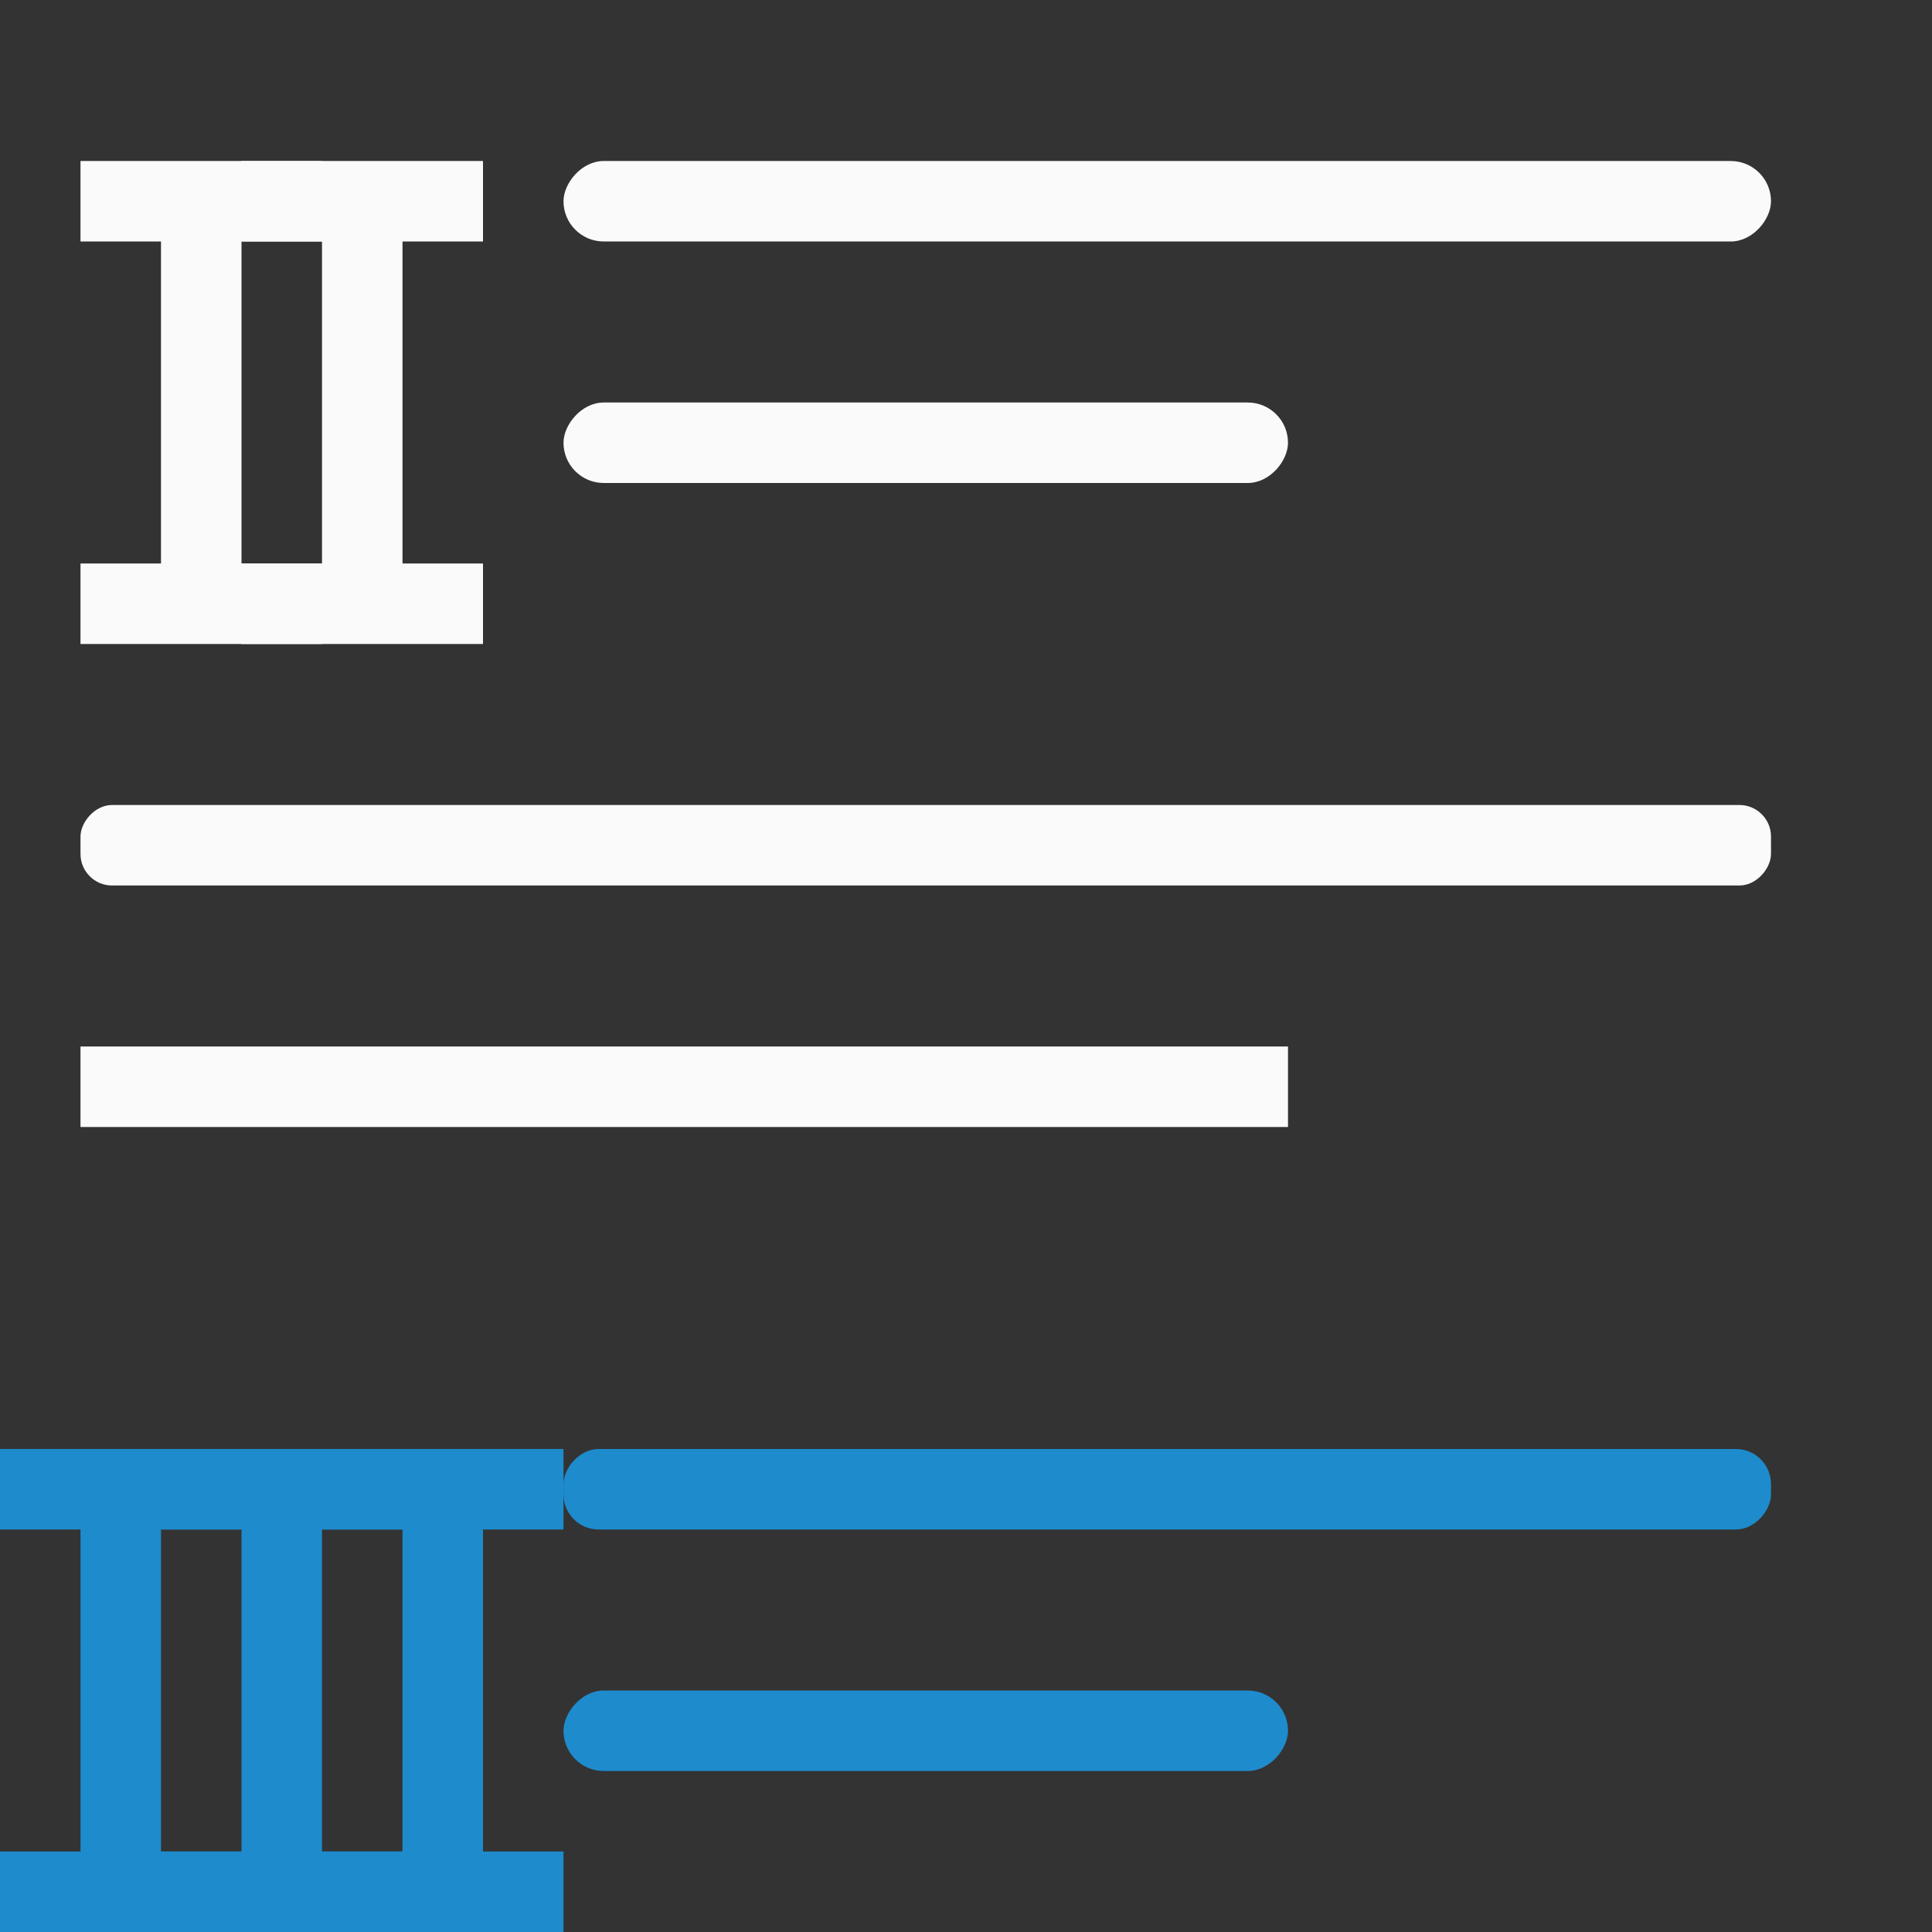 <svg viewBox="0 0 24 24" xmlns="http://www.w3.org/2000/svg"><rect x="0" y="0" width="24" height="24" fill="#333333" stroke="none"/><g fill="#fafafa" transform="scale(-1 1)"><rect fill="#fafafa" height="1" ry=".5" width="15" x="-22" y="2"/><rect fill="#fafafa" height="1" ry=".392" width="21" x="-22" y="10"/><rect fill="#1e8bcd" height="1" ry=".436" width="15" x="-22" y="18"/><rect fill="#1e8bcd" height="1" ry=".5" width="9" x="-16" y="21"/><g fill="#fafafa"><rect height="1" rx="0" ry=".362" width="15" x="-16" y="13"/><rect height="1" ry=".5" width="9" x="-16" y="5"/></g></g><g fill="#1e8bcd" transform="matrix(1 0 0 -1 0 26)"><path d="m4 2v1h1v4h-1v1h1 1 1v-1h-1v-4h1v-1h-1-1z"/><path d="m3 18v1h1v4h-1v1h1 1 1v-1h-1v-4h1v-1h-1-1z" fill="#fafafa"/><path d="m2 2v1h1v4h-1v1h1 1 1v-1h-1v-4h1v-1h-1-1z"/><path d="m1 18v1h1v4h-1v1h1 1 1v-1h-1v-4h1v-1h-1-1z" fill="#fafafa"/><path d="m0 2v1h1v4h-1v1h1 1 1v-1h-1v-4h1v-1h-1-1z"/></g></svg>